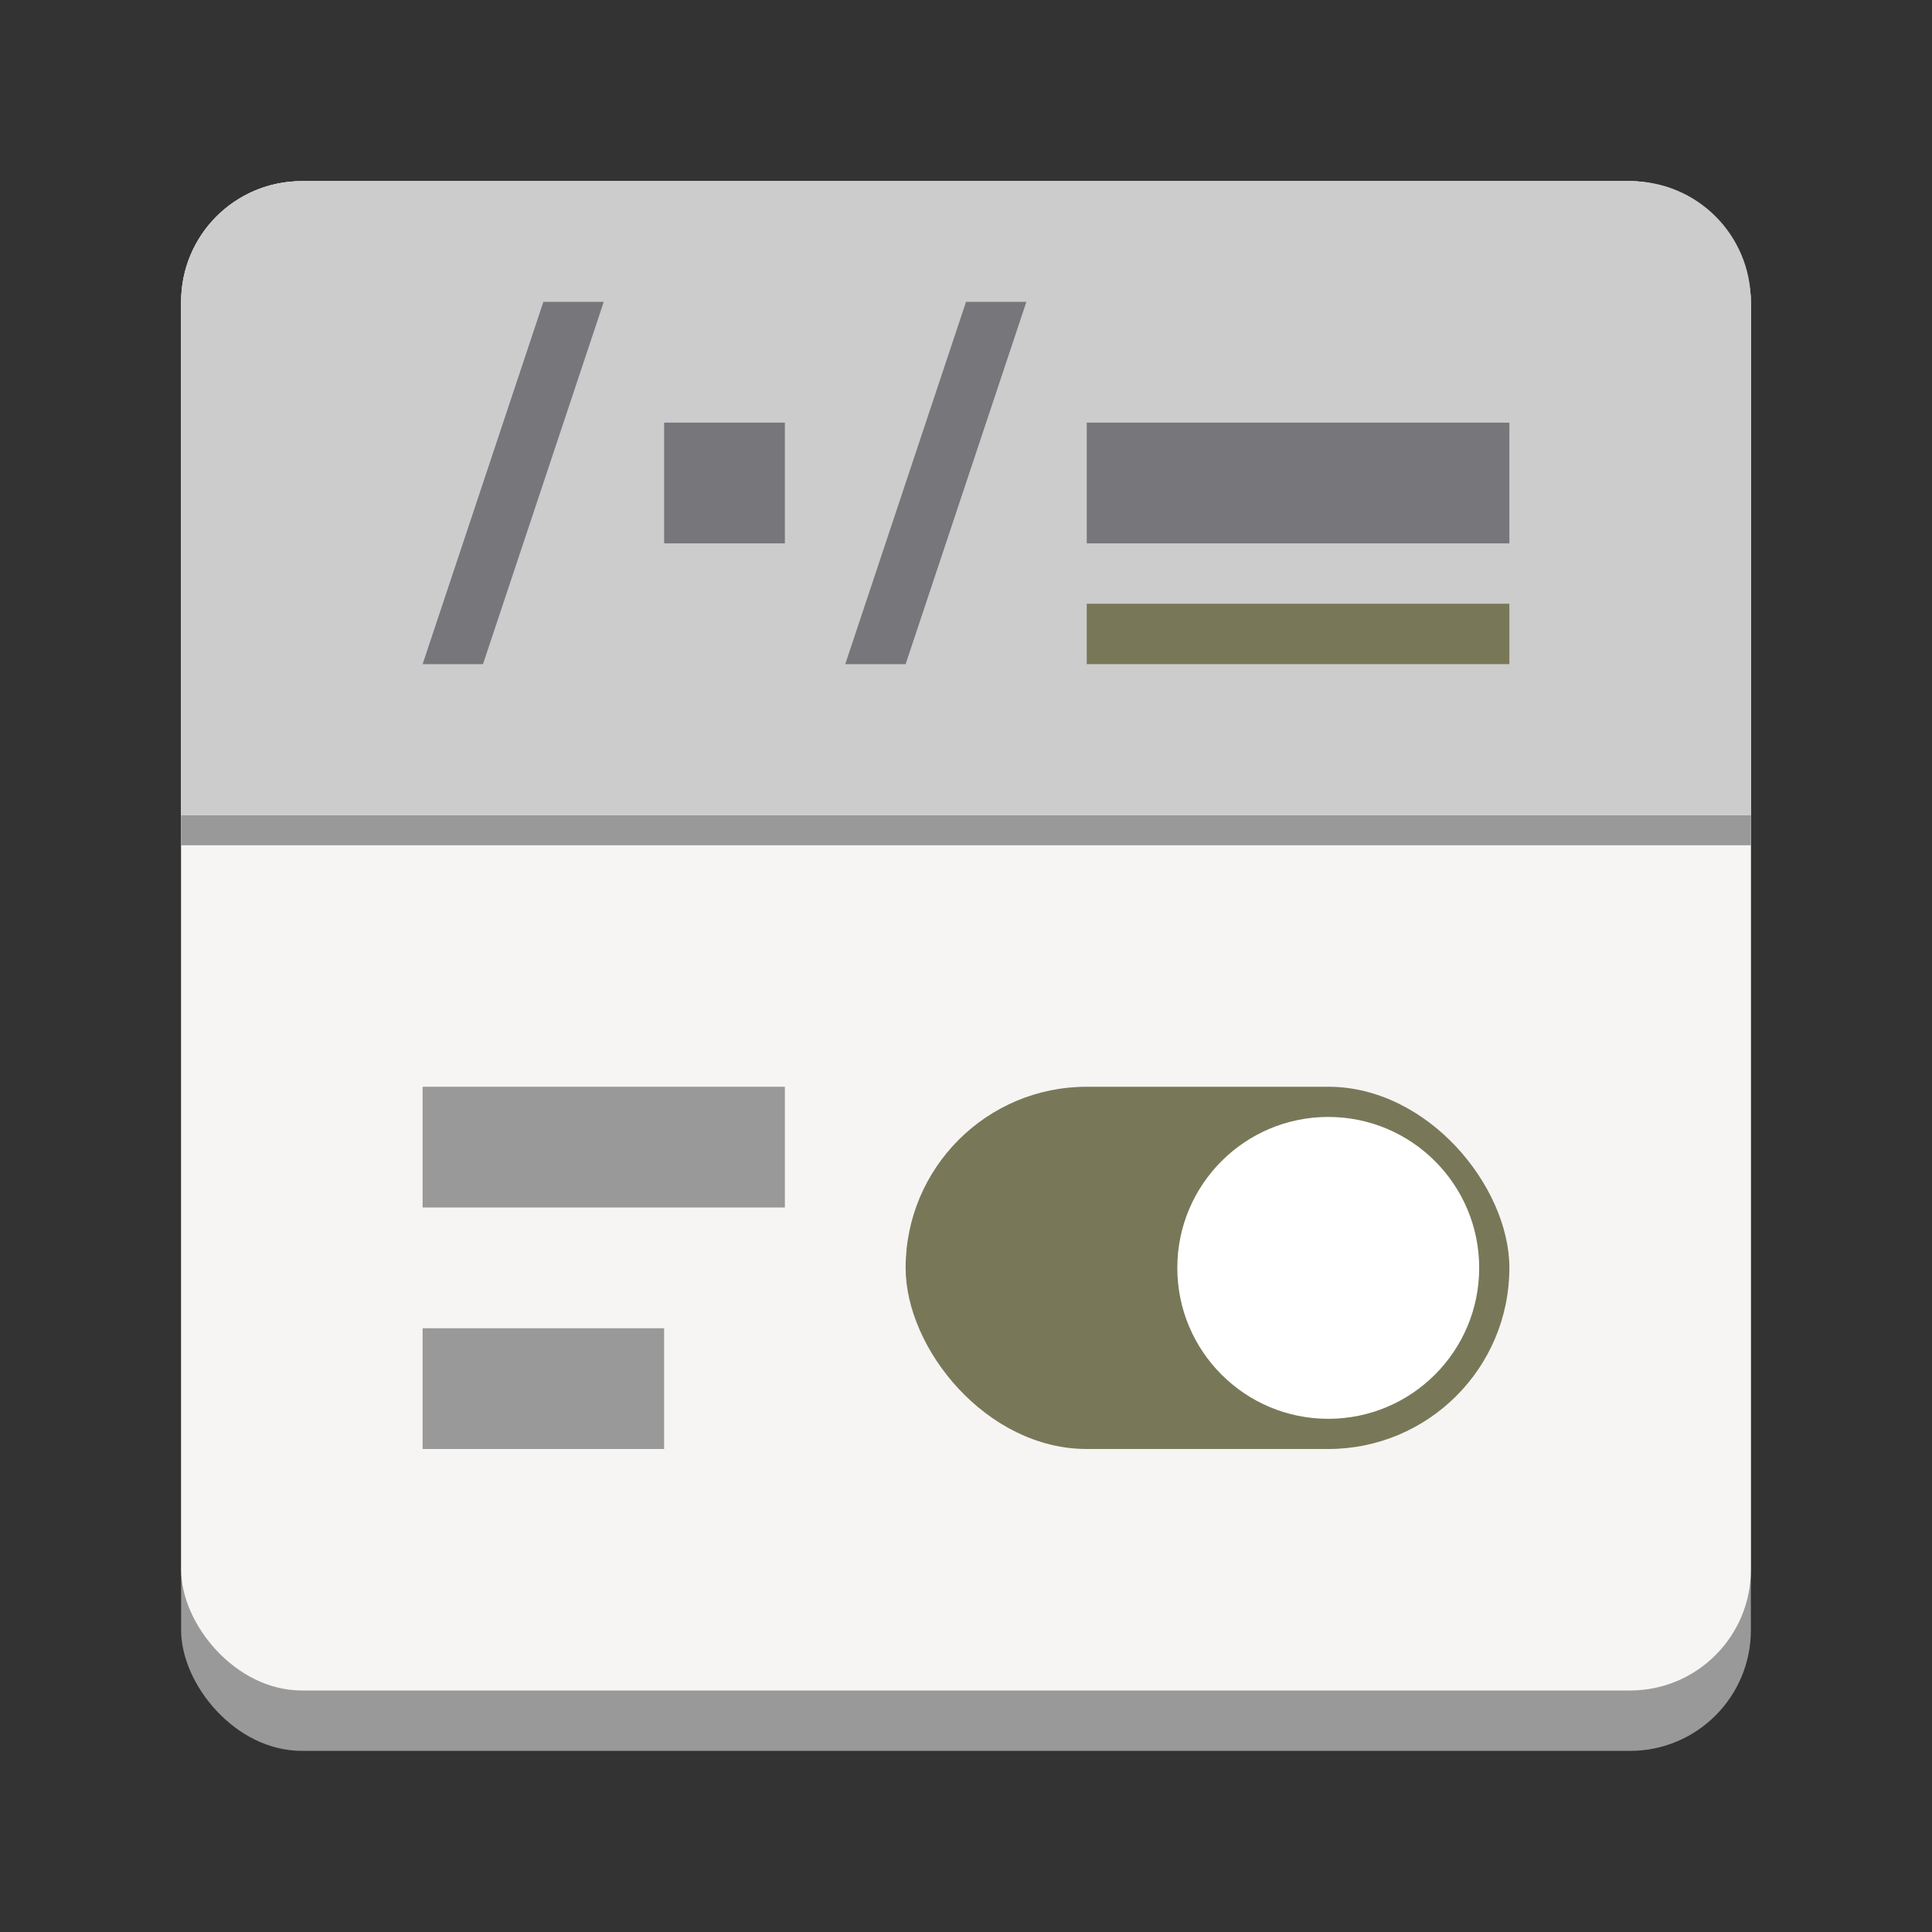 <?xml version="1.0" encoding="utf-8"?>
<svg width="128" height="128" viewBox="0 0 128 128" fill="none" xmlns="http://www.w3.org/2000/svg">
<rect x="0" y="0" width="128" height="128" fill="#333333" stroke="none"/>
<rect width="104" height="104" x="12" y="12" rx="8" ry="8" fill="#999999"/>
<rect width="104" height="100" x="12" y="12" rx="8" ry="8" fill="#F6F5F4"/>
<g id="switch" transform="translate(60 72)">
<rect width="40" height="24" rx="12" ry="12" fill="#787859"/>
<circle r="10" fill="#FFFFFF" transform="translate(28 12)"/>
</g><g id="lines" fill="#999999" transform="translate(28 72)">
<rect width="16" height="8" transform="translate(0 16)"/>
<rect width="24" height="8"/>
</g><g id="upper" transform="translate(12 12)" fill="#77767B">
<rect width="104" height="2" fill="#999999" transform="translate(0 42)"/>
<path d="M8 0C3.566 0 0 3.566 0 8C0 8 0 42 0 42L104 42C104 42 104 8 104 8C104 3.566 100.434 0 96 0C96 0 8 0 8 0Z" fill="#CCCCCC"/>
<rect width="28" height="8" transform="translate(60 16)"/>
<rect width="28" height="4" fill="#787859" transform="translate(60 28)"/>
<path id="slash" d="M8 0L12 0L4 24L0 24L8 0Z" fill="#77767B" transform="translate(44 8)"/>
<rect id="square" width="8" height="8" transform="translate(32 16)"/>
<path id="slash" d="M8 0L12 0L4 24L0 24L8 0Z" fill="#77767B" transform="translate(16 8)"/>
</g></svg>